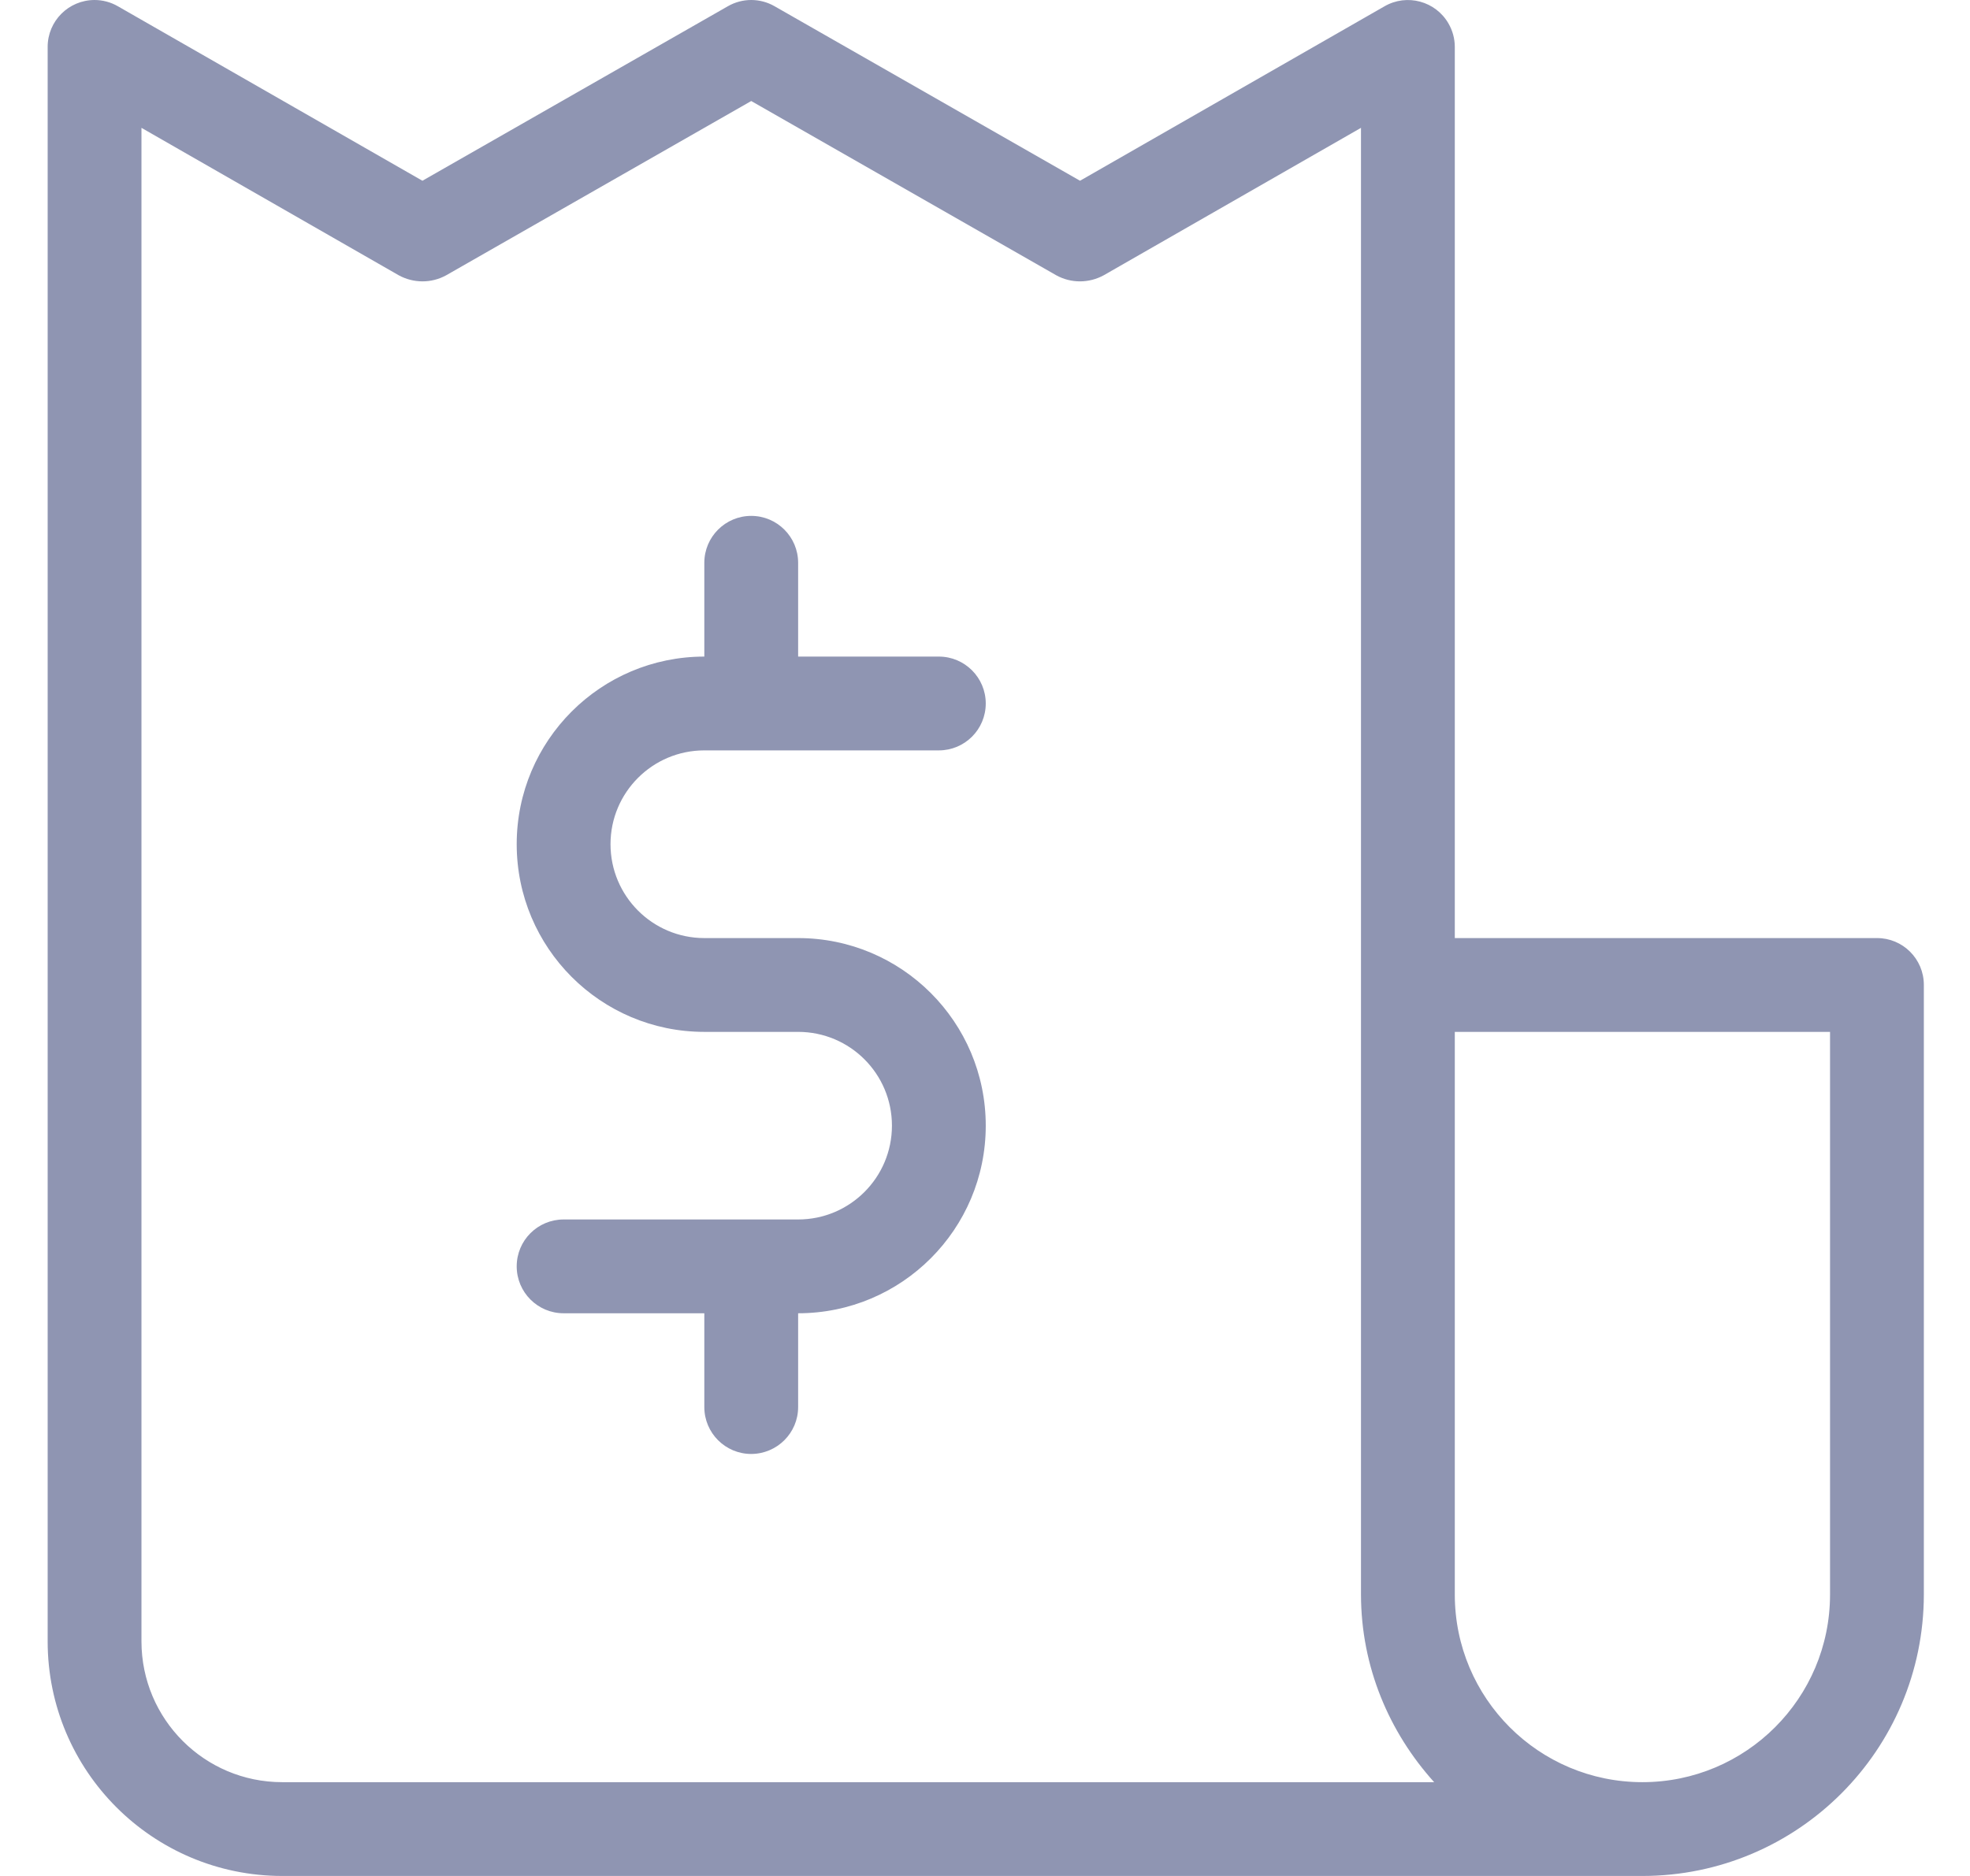 <svg width="21" height="20" viewBox="0 0 21 20" fill="none" xmlns="http://www.w3.org/2000/svg">
<path d="M7.508 8H10.008C10.284 8 10.508 7.777 10.508 7.5C10.508 7.224 10.284 7 10.008 7H8.508V6C8.508 5.724 8.284 5.5 8.008 5.5C7.732 5.5 7.508 5.724 7.508 6V7C6.403 7 5.508 7.896 5.508 9C5.508 10.105 6.403 11.001 7.508 11.001H8.508C9.06 11.001 9.508 11.448 9.508 12.001C9.508 12.553 9.06 13.001 8.508 13.001H6.008C5.732 13.001 5.508 13.224 5.508 13.501C5.508 13.777 5.732 14.001 6.008 14.001H7.508V15.001C7.508 15.277 7.732 15.501 8.008 15.501C8.284 15.5 8.508 15.277 8.508 15.001V14.001C9.612 14.001 10.508 13.105 10.508 12.001C10.508 10.896 9.612 10.001 8.508 10.001H7.508C6.956 10.001 6.508 9.553 6.508 9C6.508 8.448 6.956 8 7.508 8ZM20.008 10.001H15.508V0.5C15.508 0.413 15.485 0.327 15.441 0.251C15.304 0.012 14.998 -0.071 14.759 0.067L11.513 1.927L8.256 0.066C8.102 -0.022 7.914 -0.022 7.76 0.066L4.503 1.927L1.257 0.067C1.181 0.023 1.095 0 1.007 0C0.731 0.001 0.508 0.224 0.508 0.5V17.5C0.509 18.881 1.628 19.999 3.008 20H17.508C19.164 19.999 20.506 18.657 20.508 17V10.5C20.508 10.224 20.284 10 20.008 10.001ZM3.008 19C2.18 19 1.509 18.329 1.508 17.5V1.363L4.249 2.934C4.407 3.021 4.598 3.022 4.756 2.935L8.008 1.077L11.26 2.935C11.418 3.022 11.609 3.021 11.767 2.934L14.508 1.363V17C14.509 17.772 14.809 18.469 15.288 19H3.008ZM19.508 17C19.508 18.105 18.612 19 17.508 19C16.403 19 15.508 18.105 15.508 17V11.001H19.508V17Z" fill="#8F95B2"/>
</svg>
